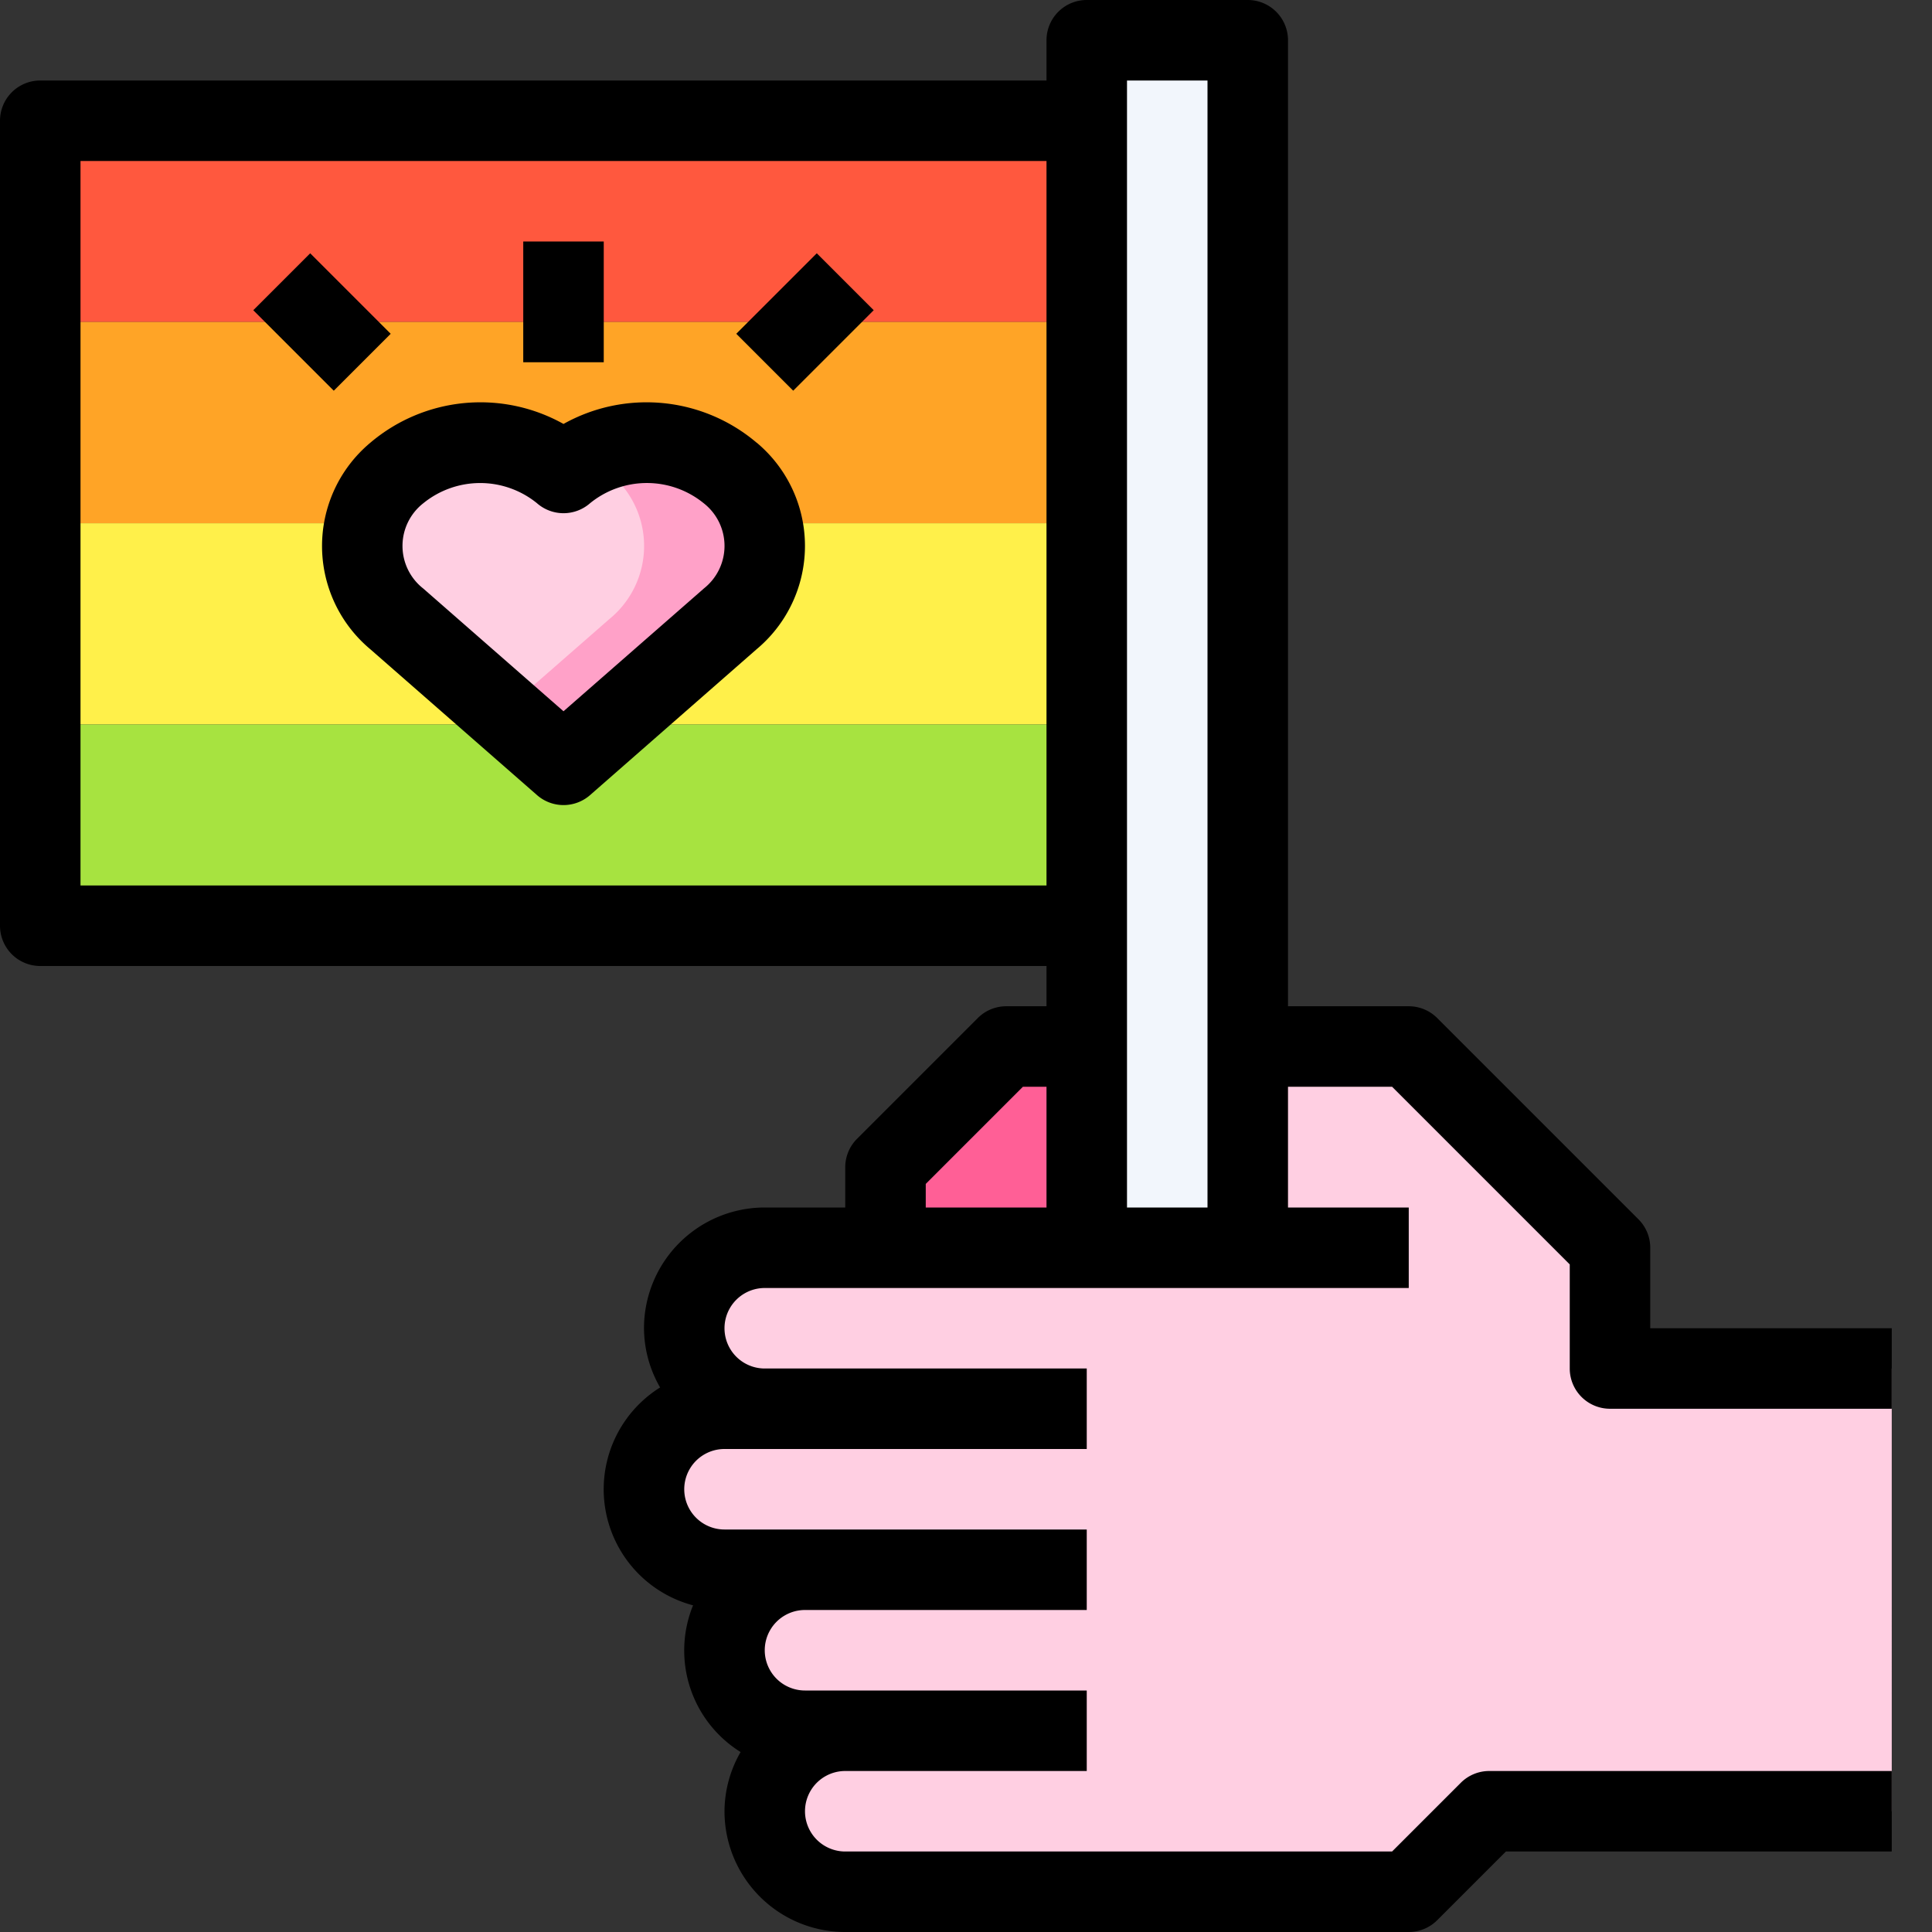 <svg xmlns="http://www.w3.org/2000/svg" viewBox="0 0 48 48"><rect x="0" y="0" width="48" height="48" fill="#333333" stroke="none"/><title>13-lgbt</title><g id="_13-lgbt" data-name="13-lgbt"><polygon points="31 26 31 31 27 31 27 26 27 23 27 3 27 1 31 1 31 26" style="fill:#f2f6fc"/><polygon points="27 26 27 31 22 31 22 29 25 26 27 26" style="fill:#ff5f96"/><path d="M31,31V26h4l5,5v3h7V45H37l-2,2H21a2.006,2.006,0,0,1-2-2,2.015,2.015,0,0,1,2-2H20a2.006,2.006,0,0,1-2-2,2.015,2.015,0,0,1,2-2H18a2.006,2.006,0,0,1-2-2,2.015,2.015,0,0,1,2-2h1a2.006,2.006,0,0,1-2-2,2.015,2.015,0,0,1,2-2H31Z" style="fill:#ffcfe2"/><rect x="1" y="3" width="26" height="5" style="fill:#ff583e"/><rect x="1" y="8" width="26" height="5" style="fill:#ffa426"/><rect x="1" y="13" width="26" height="5" style="fill:#fff04a"/><rect x="1" y="18" width="26" height="5" style="fill:#a7e340"/><path d="M18.14,11.75a2.341,2.341,0,0,1,0,3.63L14,19,9.86,15.38a2.341,2.341,0,0,1,0-3.63,3.232,3.232,0,0,1,4.14,0A3.232,3.232,0,0,1,18.14,11.75Z" style="fill:#ffcfe2"/><path d="M18.14,11.75a3.243,3.243,0,0,0-3.57-.38,2.917,2.917,0,0,1,.57.38,2.341,2.341,0,0,1,0,3.63L12.5,17.688,14,19l4.14-3.62A2.341,2.341,0,0,0,18.14,11.75Z" style="fill:#ffa1c8"/><path d="M40,35h7V33H41V31a1,1,0,0,0-.293-.707l-5-5A1,1,0,0,0,35,25H32V1a1,1,0,0,0-1-1H27a1,1,0,0,0-1,1V2H1A1,1,0,0,0,0,3V23a1,1,0,0,0,1,1H26v1H25a1,1,0,0,0-.707.293l-3,3A1,1,0,0,0,21,29v1H19a3,3,0,0,0-3,3,2.967,2.967,0,0,0,.4,1.471,2.983,2.983,0,0,0,.819,5.413A2.972,2.972,0,0,0,18.4,43.529,2.967,2.967,0,0,0,18,45a3,3,0,0,0,3,3H35a1,1,0,0,0,.707-.293L37.414,46H47V44H37a1,1,0,0,0-.707.293L34.586,46H21a1,1,0,0,1,0-2h6V42H20a1,1,0,0,1,0-2h7V38H18a1,1,0,0,1,0-2h9V34H19a1,1,0,0,1,0-2H35V30H32V27h2.586L39,31.414V34A1,1,0,0,0,40,35ZM2,22V4H26V22Zm21,7.414L25.414,27H26v3H23ZM28,30V2h2V30Z"/><path d="M18.8,11a4.228,4.228,0,0,0-4.8-.467A4.228,4.228,0,0,0,9.2,11a3.343,3.343,0,0,0,0,5.13l4.142,3.624a1,1,0,0,0,1.318,0L18.8,16.128a3.343,3.343,0,0,0,0-5.13Zm-1.317,3.625L14,17.671l-3.483-3.048a1.345,1.345,0,0,1,0-2.12,2.238,2.238,0,0,1,2.825,0,1,1,0,0,0,1.317,0,2.236,2.236,0,0,1,2.825,0,1.346,1.346,0,0,1,0,2.12Z"/><rect x="13" y="6" width="2" height="3"/><rect x="18.586" y="7" width="2.828" height="2" transform="translate(0.201 16.485) rotate(-45)"/><rect x="7" y="6.586" width="2" height="2.828" transform="translate(-3.314 8) rotate(-45)"/></g></svg>
